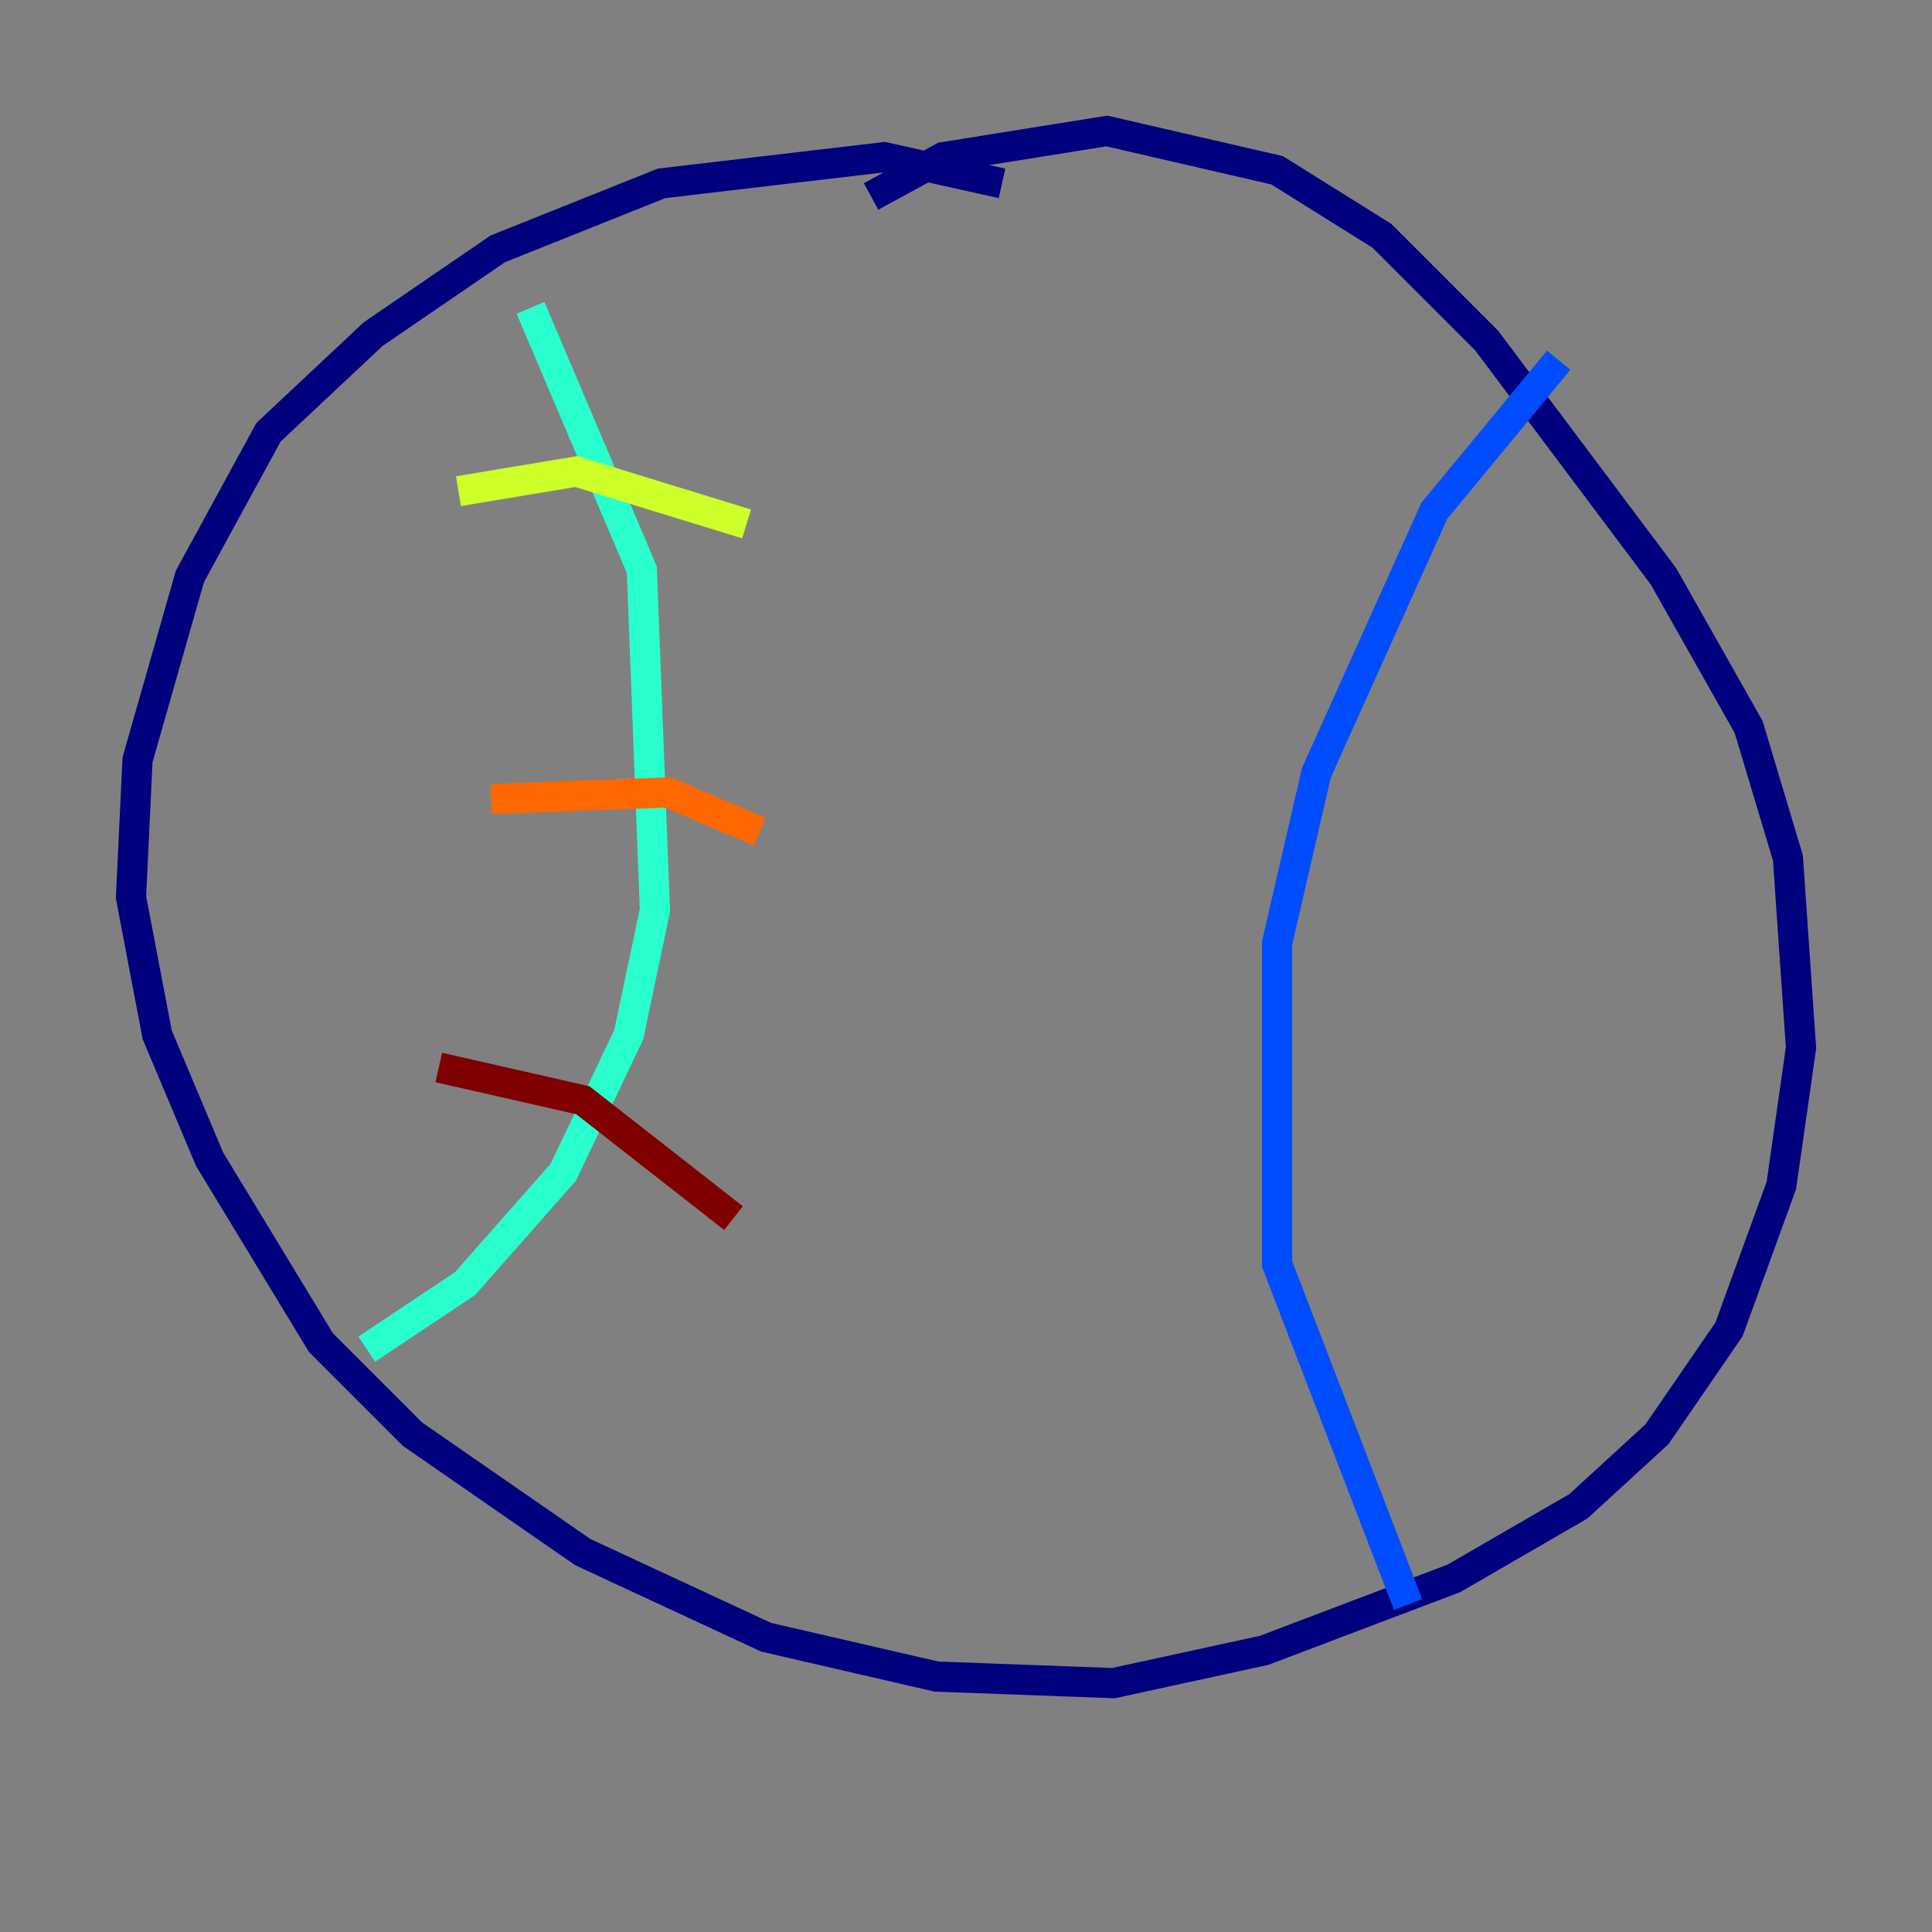 <?xml version="1.0" encoding="utf-8" ?>
<svg baseProfile="tiny" height="128" version="1.2" viewBox="0,0,128,128" width="128" xmlns="http://www.w3.org/2000/svg" xmlns:ev="http://www.w3.org/2001/xml-events" xmlns:xlink="http://www.w3.org/1999/xlink"><rect x="0" y="0" width="128" height="128" fill="#808080" stroke="none"/><defs /><polyline fill="none" points="66.386,12.149 58.576,10.414 43.824,12.149 32.976,16.488 24.732,22.129 17.79,28.637 12.583,38.183 9.112,50.332 8.678,59.444 10.414,68.556 13.885,76.8 21.261,88.949 27.336,95.024 38.617,102.834 50.766,108.475 62.047,111.078 73.763,111.512 83.742,109.342 96.325,104.57 104.57,99.797 109.776,95.024 114.549,88.081 118.02,78.536 119.322,69.424 118.454,56.841 115.851,48.163 110.21,38.183 98.495,22.563 91.552,15.62 84.61,11.281 73.329,8.678 62.481,10.414 57.709,13.017" stroke="#00007f" stroke-width="2" /><polyline fill="none" points="103.268,23.864 95.024,33.844 87.214,51.2 84.61,62.481 84.61,83.742 93.288,106.305" stroke="#004cff" stroke-width="2" /><polyline fill="none" points="35.146,20.393 42.522,37.749 43.39,60.312 41.654,68.556 37.315,77.668 30.807,85.044 24.298,89.383" stroke="#29ffcd" stroke-width="2" /><polyline fill="none" points="30.373,32.542 38.183,31.241 49.464,34.712" stroke="#cdff29" stroke-width="2" /><polyline fill="none" points="32.542,52.936 44.258,52.502 50.332,55.105" stroke="#ff6700" stroke-width="2" /><polyline fill="none" points="29.071,70.725 38.617,72.895 48.597,80.705" stroke="#7f0000" stroke-width="2" /></svg>